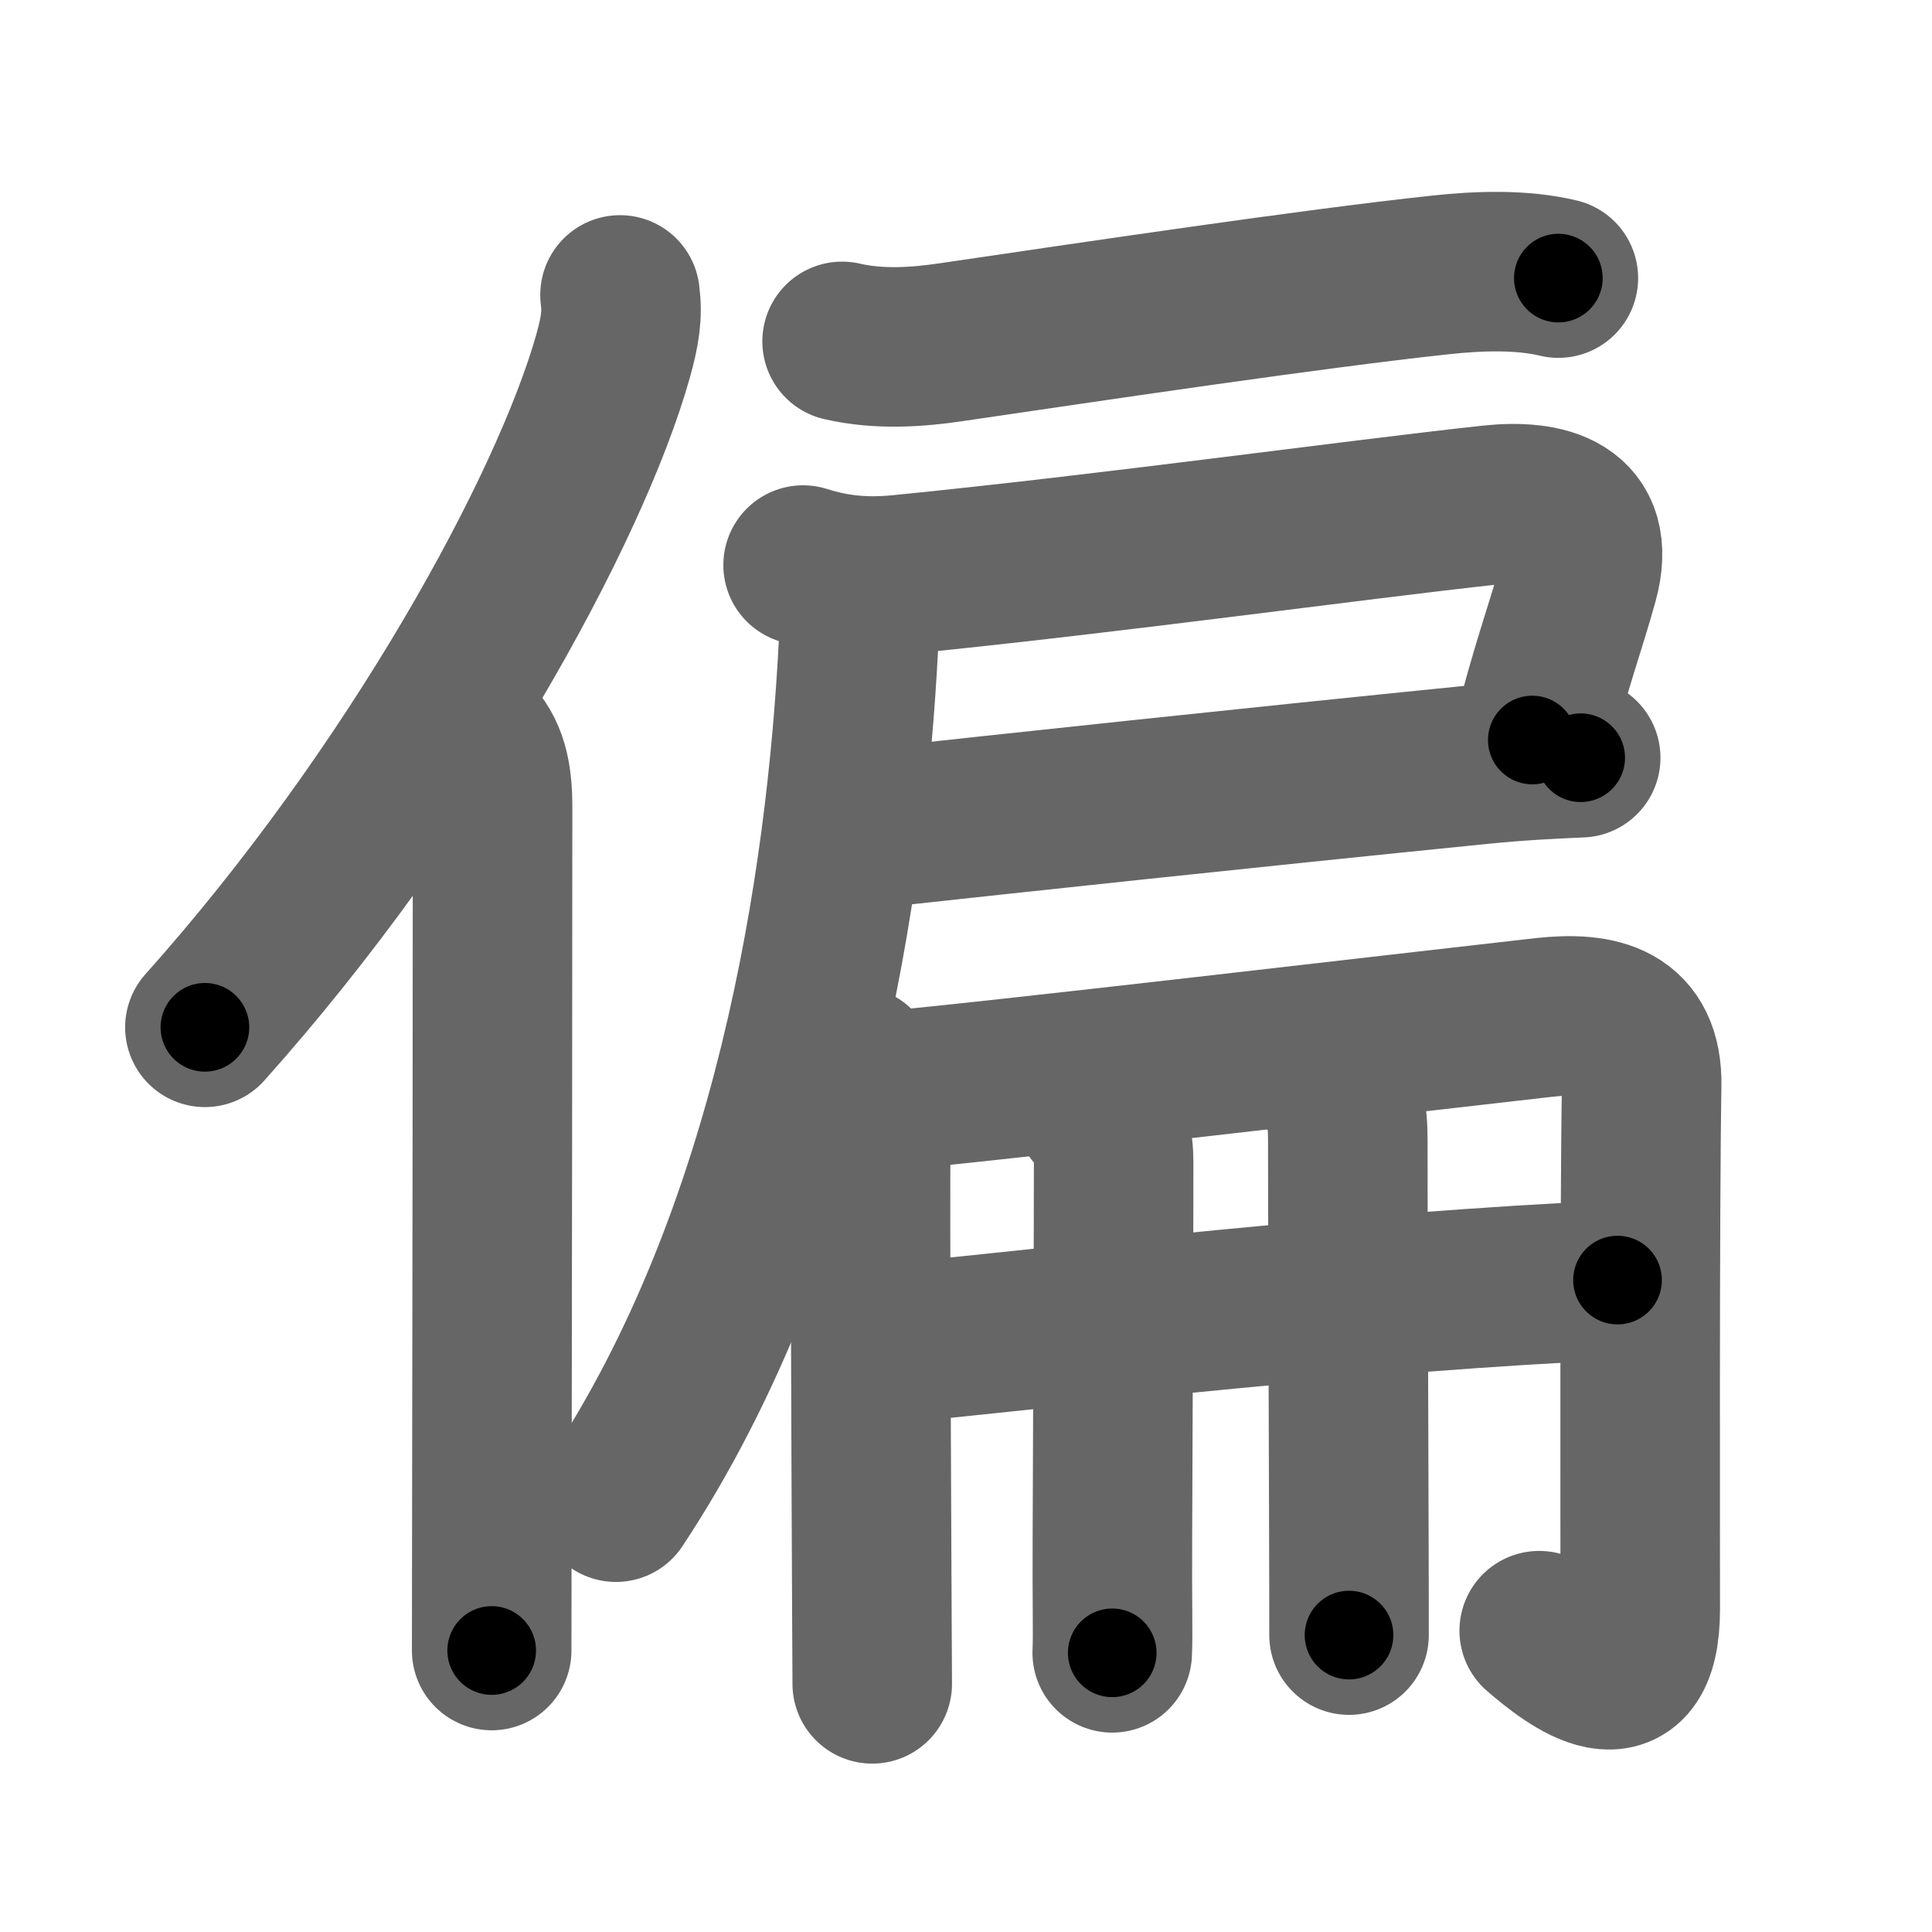 <svg xmlns="http://www.w3.org/2000/svg" width="109" height="109" viewBox="0 0 109 109" id="504f"><g fill="none" stroke="#666" stroke-width="9" stroke-linecap="round" stroke-linejoin="round"><g><g><path d="M34.98,16.64c0.15,1.12,0,2.03-0.38,3.41c-2.45,8.72-11.23,24.7-23.04,37.91" /><path d="M26.53,41.5c0.98,0.98,1.26,2.25,1.26,3.98c0,10.15-0.02,27.61-0.04,39.52c0,3.37-0.01,6.19-0.01,8.12" /></g><g p4:phon="扁" xmlns:p4="http://kanjivg.tagaini.net"><g><path d="M47.51,19.26c2.12,0.49,4.29,0.32,6.13,0.05c8.12-1.19,20.21-3,27.63-3.8c2.11-0.23,4.58-0.32,6.65,0.18" /><path d="M45.31,31.88c1.89,0.6,3.61,0.73,5.57,0.53c11.69-1.16,25.49-3.08,33.24-3.92c3.07-0.33,6.01,0.37,4.94,4.26c-0.69,2.5-1.69,5.25-2.61,9" /><path d="M49.07,46.75c8.06-0.88,20.81-2.25,34.43-3.62c2.08-0.21,4.01-0.31,5.68-0.38" /><path d="m47.71,33.43c0.74,0.74,0.79,1.66,0.73,2.82C47.75,50,44.75,69.63,34.75,84.75" /></g><g><g><path d="M48.29,60.15c0.84,0.84,1.02,2.08,0.86,3.17c-0.08,0.55-0.01,16.49,0.03,25.55c0.02,3.5,0.03,5.97,0.03,6.13" /><path d="M50.07,61.54c5.07-0.42,29.83-3.33,37.06-4.14c3.12-0.34,5.55,0.24,5.49,3.84c-0.12,6.99-0.08,26.38-0.08,29.53c0,5.84-3.86,2.81-5.7,1.23" /></g><g><g p4:part="1"><path d="M50.21,75.82c10.67-1.07,26.42-2.95,41.05-3.6" /></g><g><path d="M61.78,62.7c0.82,0.82,1.05,1.67,1.05,2.9c0,3.68-0.04,13.68-0.07,21.15c-0.02,3.48,0.04,5.49-0.01,6.5" /></g><g p4:part="2"><path d="M74.99,60.89c0.88,0.88,1.05,1.99,1.05,3.4c0,4.27,0.04,14.7,0.06,22.21c0.01,2.54,0.01,4.61,0.01,5.75" /></g></g></g></g></g></g><g fill="none" stroke="#000" stroke-width="5" stroke-linecap="round" stroke-linejoin="round"><g><g><path d="M34.98,16.64c0.15,1.12,0,2.03-0.38,3.41c-2.45,8.72-11.23,24.7-23.04,37.91" stroke-dasharray="48.11" stroke-dashoffset="48.11"><animate id="0" attributeName="stroke-dashoffset" values="48.11;0" dur="0.48s" fill="freeze" begin="0s;504f.click" /></path><path d="M26.53,41.5c0.98,0.98,1.26,2.25,1.26,3.98c0,10.15-0.02,27.61-0.04,39.52c0,3.37-0.01,6.19-0.01,8.12" stroke-dasharray="51.93" stroke-dashoffset="51.93"><animate attributeName="stroke-dashoffset" values="51.93" fill="freeze" begin="504f.click" /><animate id="1" attributeName="stroke-dashoffset" values="51.93;0" dur="0.52s" fill="freeze" begin="0.end" /></path></g><g p4:phon="扁" xmlns:p4="http://kanjivg.tagaini.net"><g><path d="M47.51,19.26c2.12,0.49,4.29,0.32,6.13,0.05c8.12-1.19,20.21-3,27.63-3.8c2.11-0.23,4.58-0.32,6.65,0.18" stroke-dasharray="40.74" stroke-dashoffset="40.74"><animate attributeName="stroke-dashoffset" values="40.74" fill="freeze" begin="504f.click" /><animate id="2" attributeName="stroke-dashoffset" values="40.74;0" dur="0.41s" fill="freeze" begin="1.end" /></path><path d="M45.31,31.88c1.89,0.6,3.61,0.73,5.57,0.53c11.69-1.16,25.49-3.08,33.24-3.92c3.07-0.33,6.01,0.37,4.94,4.26c-0.69,2.5-1.69,5.25-2.61,9" stroke-dasharray="56.74" stroke-dashoffset="56.74"><animate attributeName="stroke-dashoffset" values="56.74" fill="freeze" begin="504f.click" /><animate id="3" attributeName="stroke-dashoffset" values="56.74;0" dur="0.57s" fill="freeze" begin="2.end" /></path><path d="M49.07,46.75c8.06-0.88,20.81-2.25,34.43-3.62c2.08-0.21,4.01-0.31,5.68-0.38" stroke-dasharray="40.31" stroke-dashoffset="40.31"><animate attributeName="stroke-dashoffset" values="40.31" fill="freeze" begin="504f.click" /><animate id="4" attributeName="stroke-dashoffset" values="40.31;0" dur="0.4s" fill="freeze" begin="3.end" /></path><path d="m47.71,33.43c0.74,0.74,0.79,1.66,0.73,2.82C47.75,50,44.75,69.63,34.75,84.75" stroke-dasharray="53.99" stroke-dashoffset="53.99"><animate attributeName="stroke-dashoffset" values="53.99" fill="freeze" begin="504f.click" /><animate id="5" attributeName="stroke-dashoffset" values="53.99;0" dur="0.54s" fill="freeze" begin="4.end" /></path></g><g><g><path d="M48.29,60.15c0.84,0.84,1.02,2.08,0.86,3.17c-0.08,0.55-0.01,16.49,0.03,25.55c0.02,3.5,0.03,5.97,0.03,6.13" stroke-dasharray="35.09" stroke-dashoffset="35.09"><animate attributeName="stroke-dashoffset" values="35.09" fill="freeze" begin="504f.click" /><animate id="6" attributeName="stroke-dashoffset" values="35.09;0" dur="0.35s" fill="freeze" begin="5.end" /></path><path d="M50.07,61.54c5.07-0.42,29.83-3.33,37.06-4.14c3.12-0.34,5.55,0.24,5.49,3.84c-0.12,6.99-0.08,26.38-0.08,29.53c0,5.84-3.86,2.81-5.7,1.23" stroke-dasharray="83.68" stroke-dashoffset="83.68"><animate attributeName="stroke-dashoffset" values="83.68" fill="freeze" begin="504f.click" /><animate id="7" attributeName="stroke-dashoffset" values="83.68;0" dur="0.63s" fill="freeze" begin="6.end" /></path></g><g><g p4:part="1"><path d="M50.21,75.82c10.67-1.07,26.42-2.95,41.05-3.6" stroke-dasharray="41.21" stroke-dashoffset="41.21"><animate attributeName="stroke-dashoffset" values="41.21" fill="freeze" begin="504f.click" /><animate id="8" attributeName="stroke-dashoffset" values="41.21;0" dur="0.41s" fill="freeze" begin="7.end" /></path></g><g><path d="M61.78,62.7c0.82,0.82,1.05,1.67,1.05,2.9c0,3.68-0.04,13.68-0.07,21.15c-0.02,3.48,0.04,5.49-0.01,6.5" stroke-dasharray="30.83" stroke-dashoffset="30.83"><animate attributeName="stroke-dashoffset" values="30.83" fill="freeze" begin="504f.click" /><animate id="9" attributeName="stroke-dashoffset" values="30.83;0" dur="0.31s" fill="freeze" begin="8.end" /></path></g><g p4:part="2"><path d="M74.99,60.89c0.88,0.88,1.05,1.99,1.05,3.4c0,4.27,0.04,14.7,0.06,22.21c0.01,2.54,0.01,4.61,0.01,5.75" stroke-dasharray="31.62" stroke-dashoffset="31.62"><animate attributeName="stroke-dashoffset" values="31.62" fill="freeze" begin="504f.click" /><animate id="10" attributeName="stroke-dashoffset" values="31.62;0" dur="0.32s" fill="freeze" begin="9.end" /></path></g></g></g></g></g></g></svg>